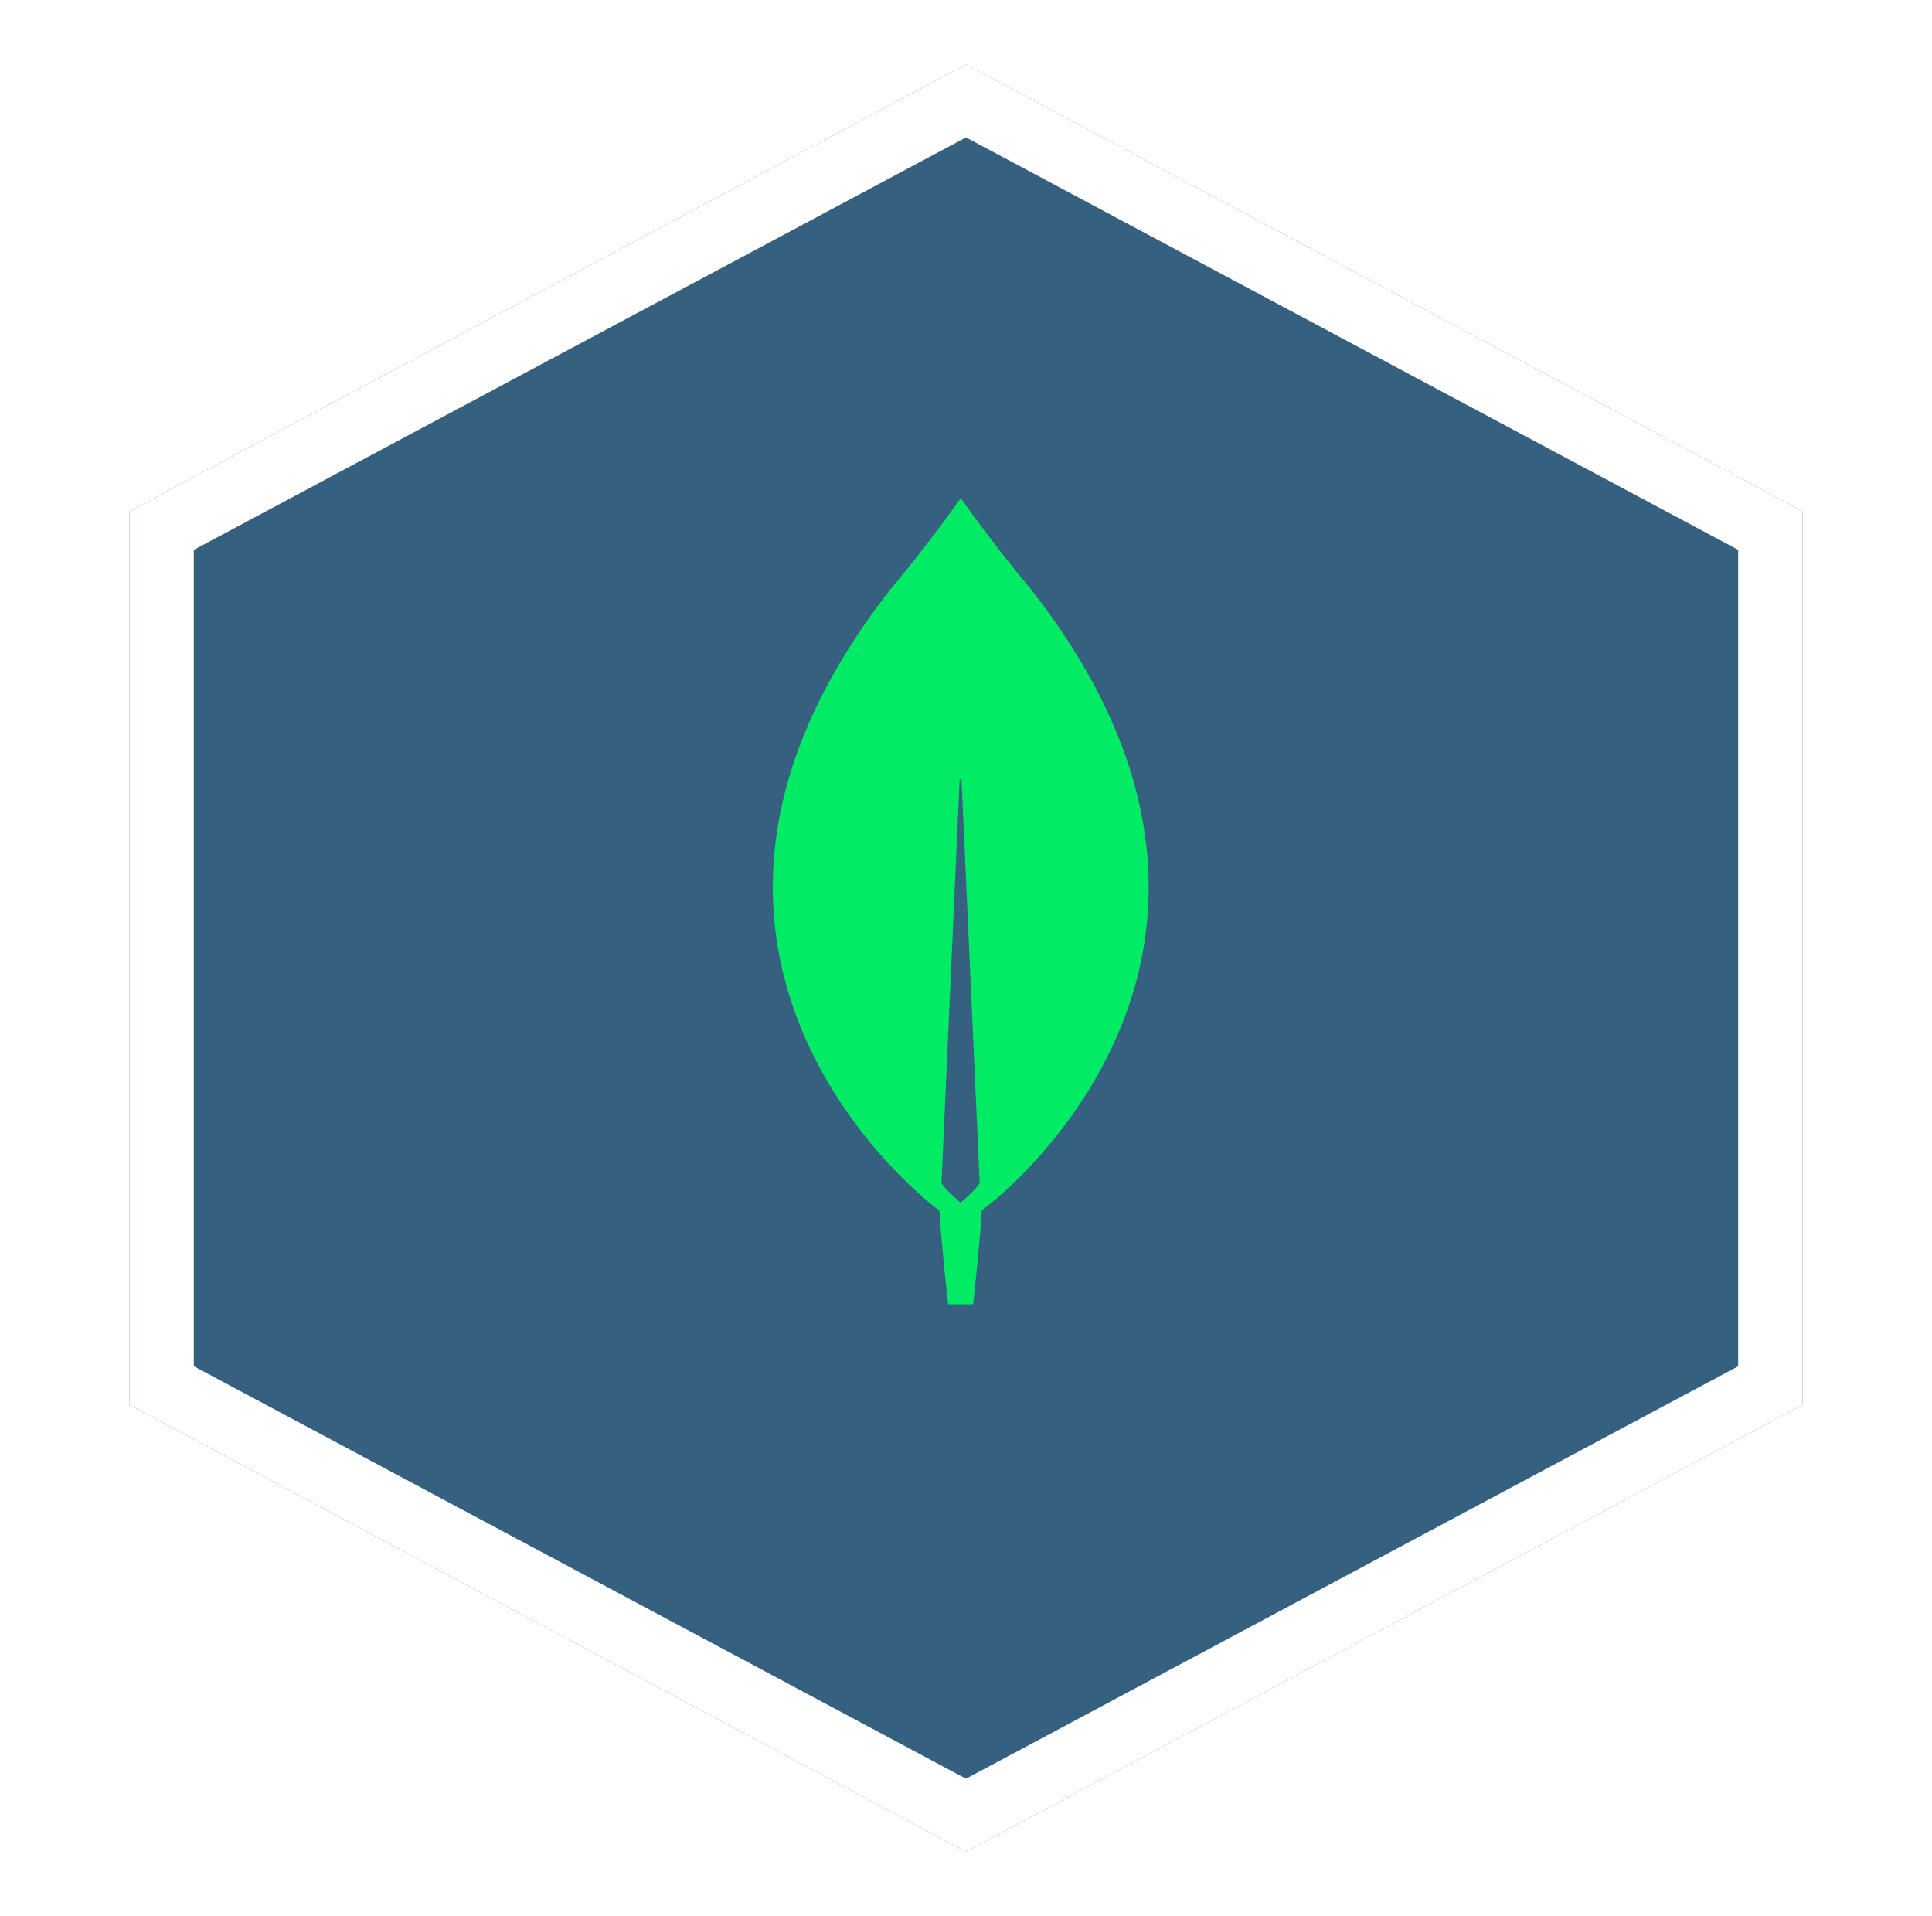 <svg width="120" height="119" viewBox="0 0 120 119" fill="none" xmlns="http://www.w3.org/2000/svg">
<g filter="url(#filter0_d_38_1339)">
<path d="M60 0L111.962 27.75V83.25L60 111L8.038 83.25V27.75L60 0Z" fill="#356080"/>
<path d="M10.039 28.949L60 2.267L109.962 28.949V82.051L60 108.733L10.039 82.051V28.949Z" stroke="white" stroke-width="4"/>
</g>
<path d="M64.016 36.573C61.918 34.083 60.111 31.554 59.742 31.029C59.733 31.02 59.722 31.013 59.711 31.008C59.699 31.003 59.686 31 59.673 31C59.661 31 59.648 31.003 59.636 31.008C59.625 31.013 59.614 31.02 59.605 31.029C59.236 31.554 57.429 34.083 55.331 36.573C37.319 59.545 58.168 75.048 58.168 75.048L58.342 75.165C58.498 77.557 58.886 81 58.886 81H60.441C60.441 81 60.83 77.576 60.985 75.165L61.16 75.028C61.179 75.048 82.028 59.545 64.016 36.573ZM59.664 74.698C59.664 74.698 58.731 73.9 58.478 73.492V73.453L59.605 48.438C59.605 48.36 59.722 48.36 59.722 48.438L60.849 73.453V73.492C60.596 73.9 59.664 74.698 59.664 74.698V74.698Z" fill="#01EC64"/>
<defs>
<filter id="filter0_d_38_1339" x="4.038" y="0" width="111.923" height="119" filterUnits="userSpaceOnUse" color-interpolation-filters="sRGB">
<feFlood flood-opacity="0" result="BackgroundImageFix"/>
<feColorMatrix in="SourceAlpha" type="matrix" values="0 0 0 0 0 0 0 0 0 0 0 0 0 0 0 0 0 0 127 0" result="hardAlpha"/>
<feOffset dy="4"/>
<feGaussianBlur stdDeviation="2"/>
<feComposite in2="hardAlpha" operator="out"/>
<feColorMatrix type="matrix" values="0 0 0 0 0 0 0 0 0 0 0 0 0 0 0 0 0 0 0.25 0"/>
<feBlend mode="normal" in2="BackgroundImageFix" result="effect1_dropShadow_38_1339"/>
<feBlend mode="normal" in="SourceGraphic" in2="effect1_dropShadow_38_1339" result="shape"/>
</filter>
</defs>
</svg>
